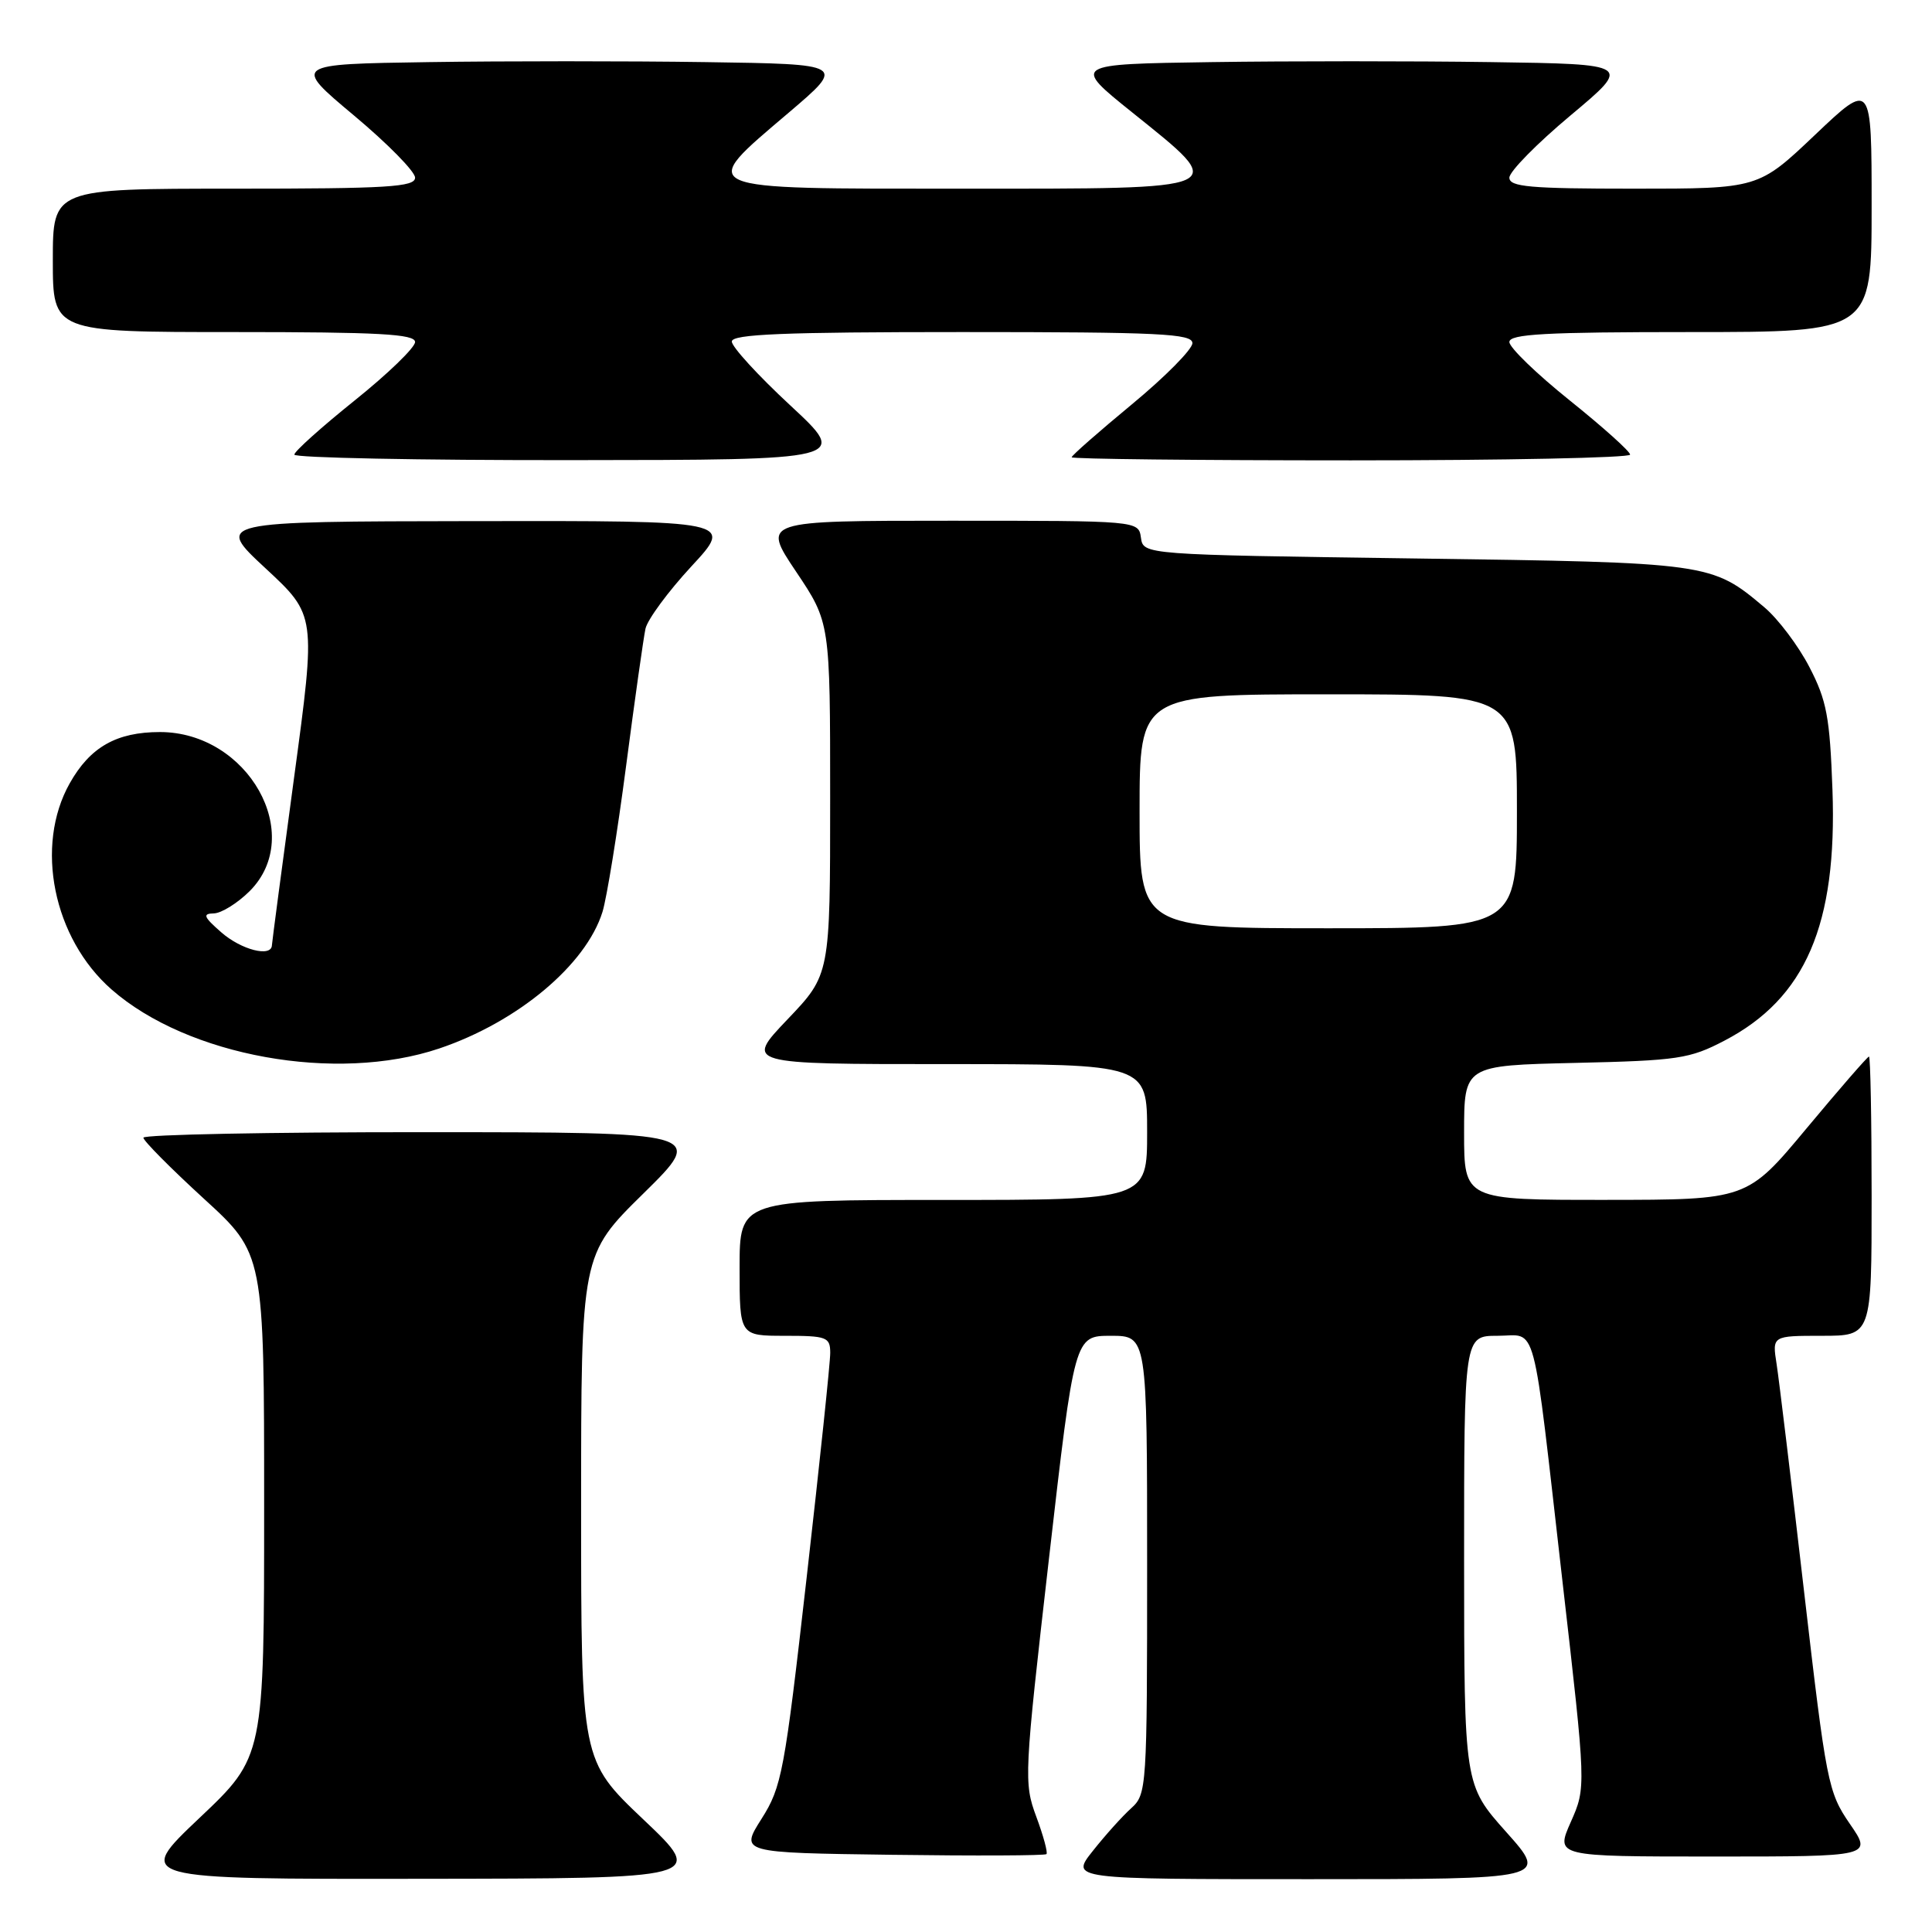 <?xml version="1.0" encoding="UTF-8" standalone="no"?>
<!DOCTYPE svg PUBLIC "-//W3C//DTD SVG 1.1//EN" "http://www.w3.org/Graphics/SVG/1.1/DTD/svg11.dtd" >
<svg xmlns="http://www.w3.org/2000/svg" xmlns:xlink="http://www.w3.org/1999/xlink" version="1.1" viewBox="0 0 256 256">
 <g >
 <path fill="currentColor"
d=" M 85.25 241.09 C 77.00 233.26 77.00 233.26 77.00 199.76 C 77.00 166.26 77.00 166.26 85.25 158.15 C 93.50 150.03 93.50 150.03 56.25 150.02 C 35.76 150.01 19.00 150.34 19.00 150.75 C 19.00 151.16 22.60 154.79 27.00 158.82 C 35.00 166.13 35.00 166.13 35.00 199.46 C 35.00 232.78 35.00 232.78 26.43 240.89 C 17.87 249.00 17.87 249.00 55.68 248.95 C 93.50 248.91 93.50 248.91 85.25 241.09 Z  M 199.58 242.75 C 194.01 236.50 194.01 236.50 194.00 206.75 C 194.00 177.00 194.00 177.00 198.42 177.00 C 203.78 177.00 202.95 173.86 207.05 209.67 C 210.17 236.84 210.17 236.84 208.14 241.42 C 206.11 246.00 206.11 246.00 227.10 246.00 C 248.10 246.00 248.10 246.00 245.10 241.65 C 242.23 237.47 241.99 236.24 239.05 210.90 C 237.37 196.38 235.73 182.81 235.41 180.75 C 234.82 177.00 234.82 177.00 241.41 177.00 C 248.00 177.00 248.00 177.00 248.00 158.50 C 248.00 148.32 247.84 140.00 247.65 140.00 C 247.46 140.00 243.75 144.27 239.40 149.49 C 231.50 158.98 231.50 158.98 212.75 158.99 C 194.00 159.00 194.00 159.00 194.00 150.09 C 194.00 141.18 194.00 141.18 208.75 140.84 C 222.35 140.53 223.89 140.30 228.50 137.89 C 239.25 132.28 243.45 122.51 242.81 104.64 C 242.46 95.00 242.05 92.81 239.75 88.38 C 238.29 85.56 235.61 82.01 233.80 80.48 C 226.79 74.57 226.58 74.54 187.50 74.00 C 151.50 73.50 151.50 73.50 151.18 71.25 C 150.86 69.00 150.86 69.00 125.91 69.00 C 100.96 69.00 100.96 69.00 105.48 75.74 C 110.00 82.48 110.00 82.48 110.00 105.81 C 110.00 129.15 110.00 129.15 104.35 135.07 C 98.70 141.00 98.70 141.00 125.35 141.00 C 152.00 141.00 152.00 141.00 152.00 150.00 C 152.00 159.00 152.00 159.00 125.00 159.00 C 98.00 159.00 98.00 159.00 98.00 168.00 C 98.00 177.00 98.00 177.00 104.00 177.00 C 109.55 177.00 110.00 177.17 110.01 179.25 C 110.02 180.49 108.61 193.88 106.89 209.00 C 103.95 234.86 103.59 236.77 100.91 241.00 C 98.06 245.50 98.06 245.50 118.17 245.77 C 129.24 245.92 138.46 245.88 138.66 245.68 C 138.86 245.48 138.25 243.24 137.31 240.71 C 135.65 236.23 135.70 235.26 138.99 206.55 C 142.38 177.00 142.38 177.00 147.19 177.00 C 152.00 177.00 152.00 177.00 152.00 207.35 C 152.00 236.95 151.95 237.74 149.89 239.60 C 148.73 240.64 146.44 243.19 144.81 245.25 C 141.83 249.00 141.83 249.00 173.50 249.00 C 205.16 249.00 205.16 249.00 199.58 242.75 Z  M 58.20 138.93 C 68.58 135.43 77.64 127.86 79.83 120.84 C 80.40 119.00 81.81 110.30 82.96 101.50 C 84.11 92.70 85.27 84.51 85.53 83.30 C 85.80 82.09 88.53 78.38 91.61 75.05 C 97.22 69.00 97.22 69.00 62.86 69.05 C 28.50 69.10 28.50 69.10 35.19 75.31 C 41.88 81.52 41.88 81.52 38.97 103.01 C 37.37 114.83 36.05 124.84 36.03 125.25 C 35.97 126.89 31.96 125.86 29.31 123.53 C 26.98 121.49 26.81 121.06 28.33 121.03 C 29.33 121.01 31.47 119.68 33.08 118.08 C 40.53 110.62 32.87 97.01 21.20 97.00 C 15.44 97.00 11.94 98.99 9.24 103.79 C 4.57 112.09 7.05 124.32 14.77 131.10 C 24.87 139.97 44.57 143.52 58.20 138.93 Z  M 104.72 53.72 C 100.44 49.75 96.95 45.94 96.97 45.25 C 96.99 44.28 103.78 44.00 127.50 44.00 C 153.68 44.00 158.00 44.21 158.00 45.47 C 158.00 46.28 154.40 49.92 150.00 53.56 C 145.60 57.20 142.00 60.36 142.00 60.59 C 142.00 60.82 158.65 61.00 179.00 61.00 C 199.35 61.00 216.00 60.66 216.00 60.24 C 216.00 59.82 212.40 56.59 208.00 53.06 C 203.60 49.53 200.00 46.05 200.00 45.32 C 200.00 44.26 204.76 44.00 224.00 44.00 C 248.00 44.00 248.00 44.00 248.00 27.37 C 248.00 10.75 248.00 10.75 240.50 17.87 C 232.99 25.00 232.99 25.00 216.50 25.00 C 202.69 25.00 200.00 24.76 200.00 23.54 C 200.00 22.73 203.65 19.02 208.11 15.29 C 216.22 8.50 216.22 8.50 197.61 8.23 C 187.37 8.08 170.69 8.08 160.53 8.23 C 142.06 8.50 142.06 8.50 150.03 14.90 C 162.92 25.26 163.50 25.00 127.50 25.00 C 91.64 25.00 92.32 25.30 104.53 14.91 C 112.06 8.50 112.06 8.50 93.47 8.23 C 83.24 8.08 66.75 8.08 56.82 8.23 C 38.78 8.50 38.78 8.50 46.89 15.29 C 51.35 19.02 55.00 22.73 55.00 23.54 C 55.00 24.78 51.40 25.00 31.00 25.00 C 7.00 25.00 7.00 25.00 7.00 34.50 C 7.00 44.00 7.00 44.00 31.00 44.00 C 50.24 44.00 55.00 44.26 55.00 45.32 C 55.00 46.05 51.40 49.53 47.00 53.06 C 42.60 56.59 39.00 59.82 39.00 60.24 C 39.00 60.66 55.54 60.99 75.75 60.97 C 112.50 60.94 112.50 60.94 104.72 53.72 Z  M 151.00 107.50 C 151.00 92.00 151.00 92.00 176.00 92.00 C 201.00 92.00 201.00 92.00 201.00 107.50 C 201.00 123.00 201.00 123.00 176.00 123.00 C 151.00 123.00 151.00 123.00 151.00 107.50 Z "/>
</g>
</svg>